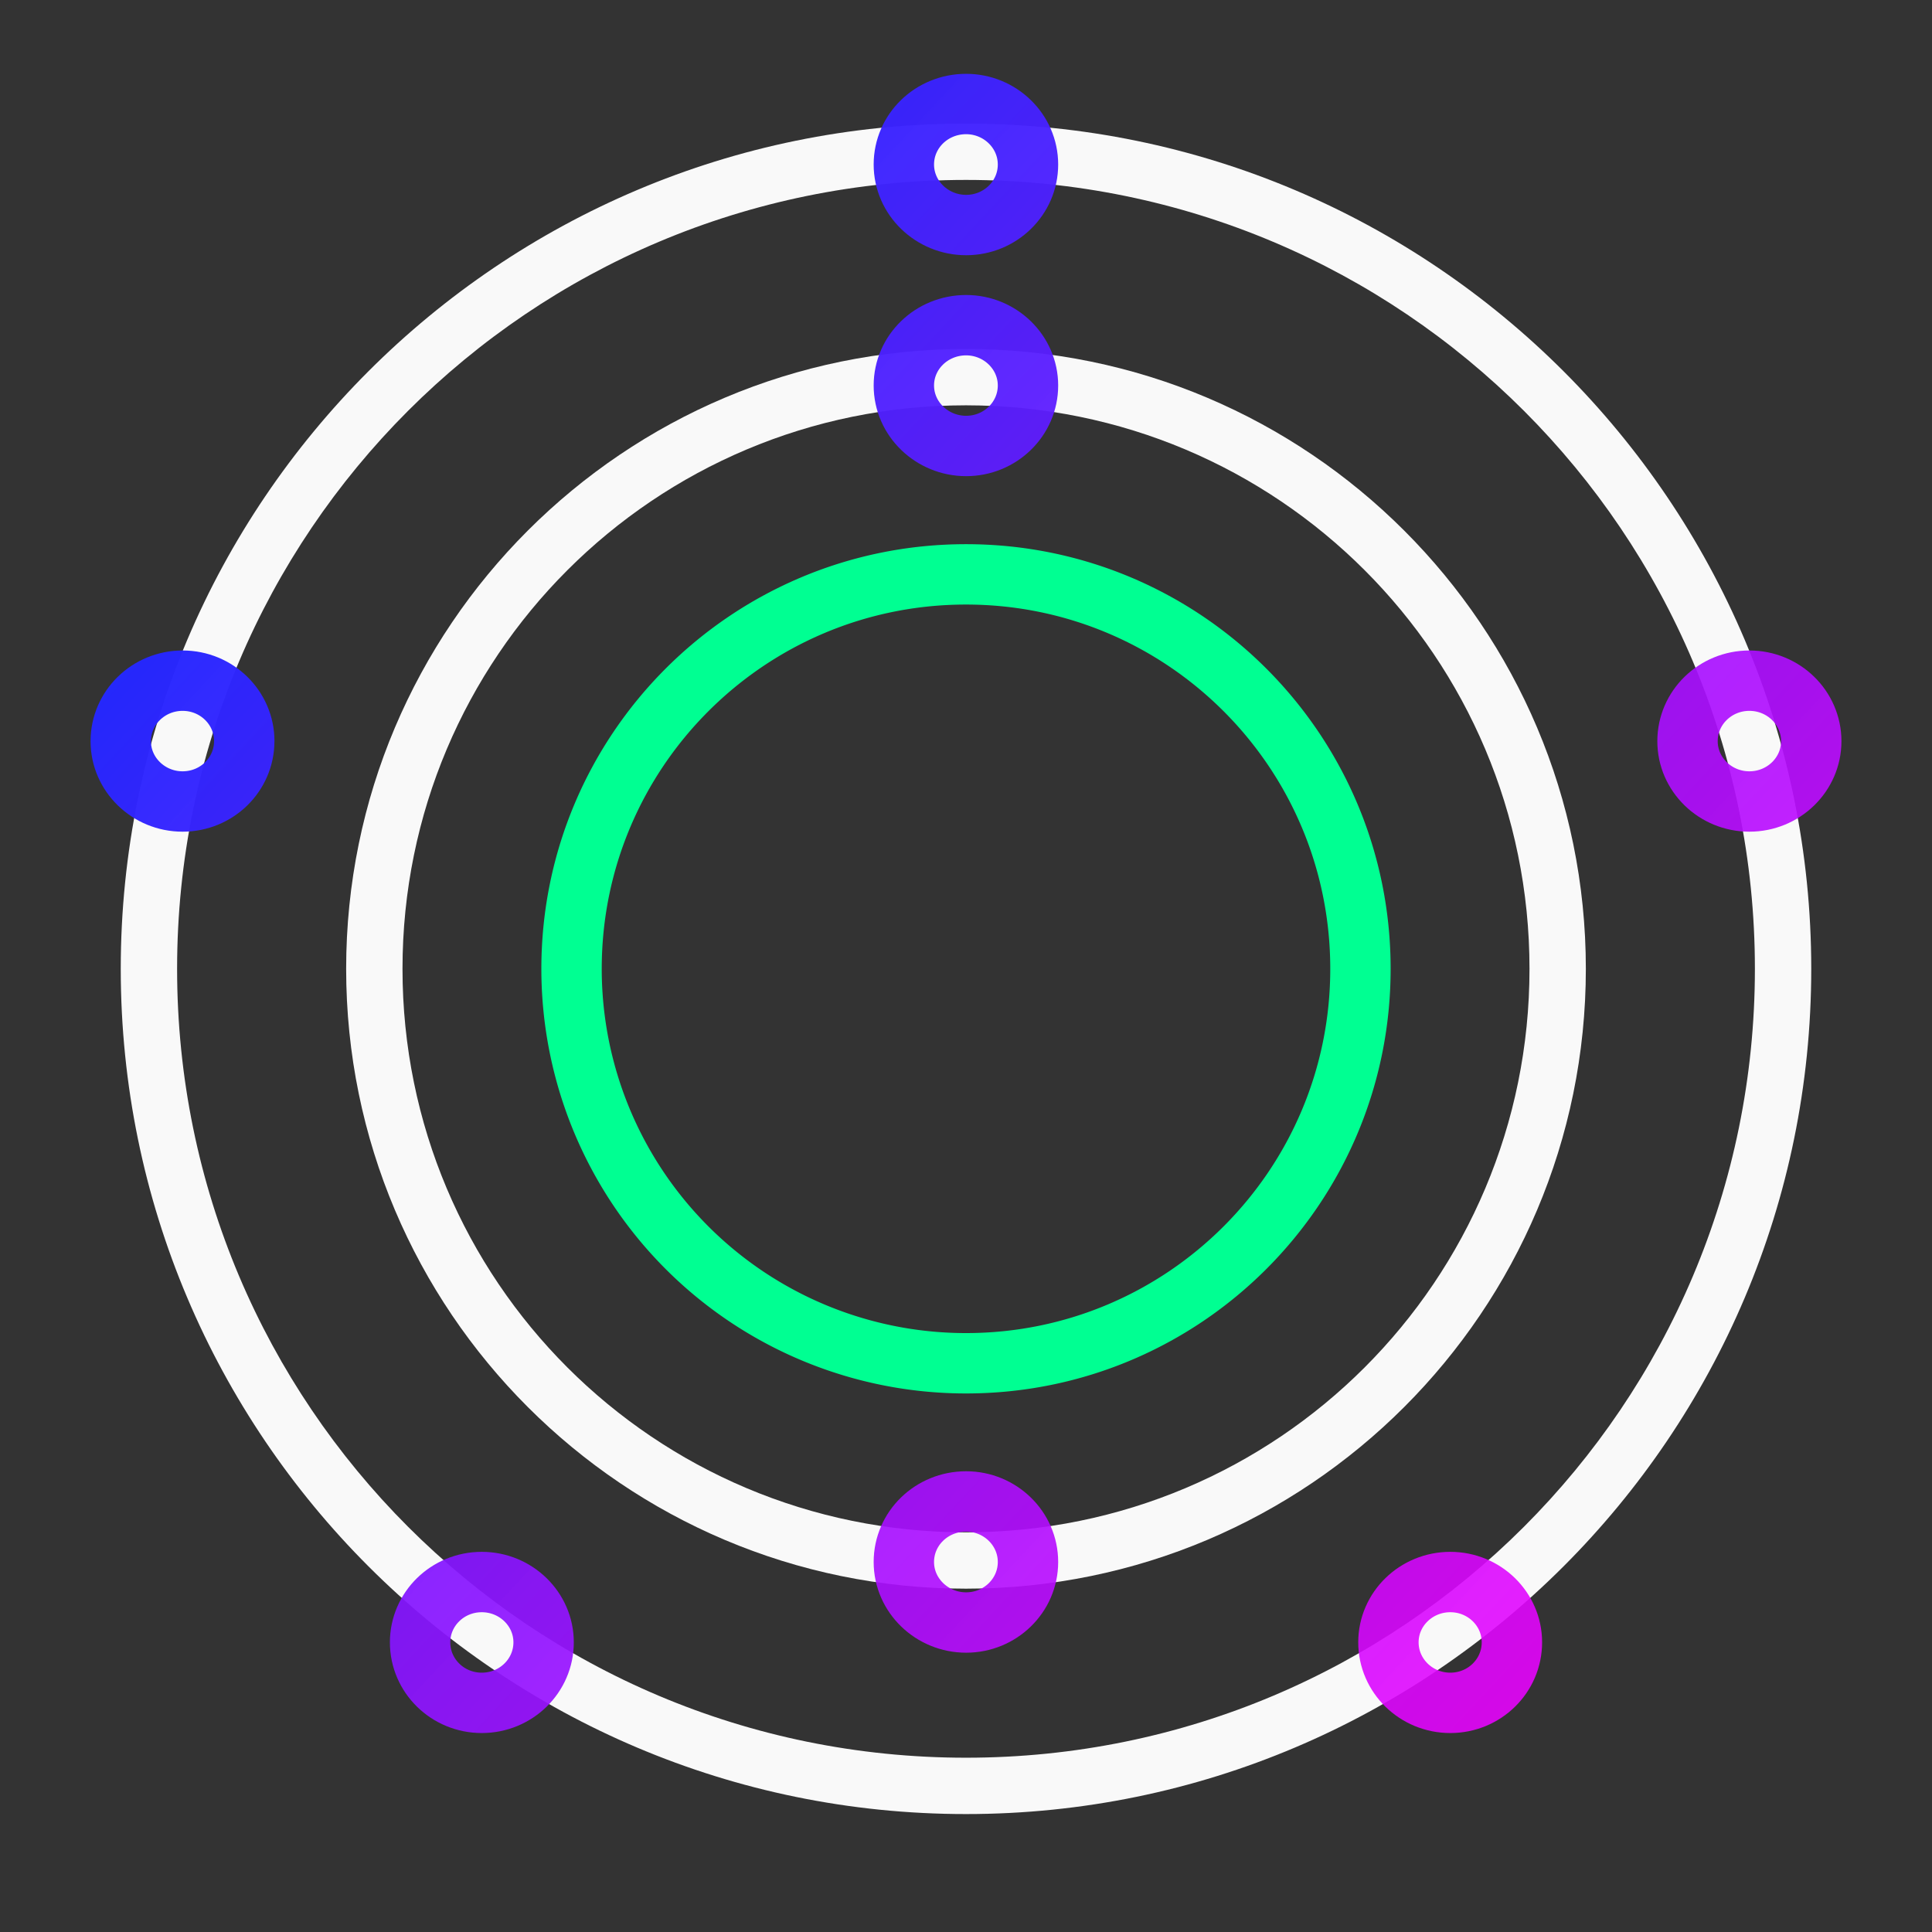 <svg xmlns="http://www.w3.org/2000/svg" xmlns:xlink="http://www.w3.org/1999/xlink" viewBox="0 0 48 48"><rect x="0" y="0" width="48" height="48" fill="#333333" stroke="none"/><defs><linearGradient id="a"><stop offset="0" stop-color="#002eff"/><stop offset="1" stop-color="#fb00ff" stop-opacity=".877"/></linearGradient><linearGradient xlink:href="#a" id="b" x1="5" y1="3" x2="45" y2="40.237" gradientUnits="userSpaceOnUse"/></defs><path d="M33.8 24.07c0 5.413-4.386 9.8-9.8 9.8a9.798 9.798 0 0 1-9.8-9.8c0-5.414 4.386-9.8 9.8-9.8 5.414 0 9.8 4.386 9.8 9.8m0 0" fill="none" stroke="#00ff92" stroke-width="1.5"/><path d="M24 3.07c-11.589 0-21 9.41-21 21 0 11.588 9.411 21 21 21 11.59 0 21-9.412 21-21 0-11.59-9.41-21-21-21zm0 1.4c10.833 0 19.6 8.766 19.6 19.6 0 10.832-8.767 19.6-19.6 19.6-10.833 0-19.6-8.768-19.6-19.6 0-10.834 8.767-19.6 19.6-19.6z" style="white-space:normal;isolation:auto;mix-blend-mode:normal;solid-color:#000;solid-opacity:1" color="#000" fill="#f9f9f9"/><path d="M24 8.67c-8.5 0-15.4 6.9-15.4 15.4 0 8.499 6.9 15.4 15.4 15.4s15.4-6.901 15.4-15.4c0-8.5-6.9-15.4-15.4-15.4zm0 1.4c7.744 0 14 6.256 14 14 0 7.743-6.256 14-14 14-7.743 0-14-6.257-14-14 0-7.744 6.257-14 14-14z" style="white-space:normal;isolation:auto;mix-blend-mode:normal;solid-color:#000;solid-opacity:1" color="#000" fill="#f9f9f9"/><path d="M25.54 4.087c0 .832-.689 1.504-1.537 1.504-.847 0-1.547-.672-1.547-1.504 0-.831.689-1.503 1.547-1.503.843 0 1.537.672 1.537 1.503M6.068 18.415c0 .826-.683 1.498-1.532 1.498C3.69 19.913 3 19.24 3 18.415c0-.832.689-1.504 1.537-1.504.847 0 1.532.672 1.532 1.504m38.931 0c0 .826-.689 1.498-1.537 1.498-.847 0-1.537-.672-1.537-1.498 0-.832.688-1.504 1.537-1.504.847 0 1.537.672 1.537 1.504m-7.437 22.388c0 .832-.683 1.504-1.531 1.504-.847 0-1.537-.672-1.537-1.504 0-.826.688-1.498 1.537-1.498.847 0 1.531.672 1.531 1.498m-24.057 0c0 .832-.689 1.504-1.537 1.504-.847 0-1.532-.672-1.532-1.504 0-.826.683-1.498 1.532-1.498.847 0 1.537.672 1.537 1.498M25.54 9.577c0 .831-.689 1.503-1.537 1.503-.847 0-1.547-.672-1.547-1.503 0-.826.689-1.498 1.547-1.498.843 0 1.537.672 1.537 1.498m0 29.23c0 .832-.689 1.504-1.537 1.504-.847 0-1.547-.672-1.547-1.504s.689-1.504 1.547-1.504c.843 0 1.537.672 1.537 1.504m0 0" stroke="url(#b)" fill="none" stroke-width="1.5"/></svg>